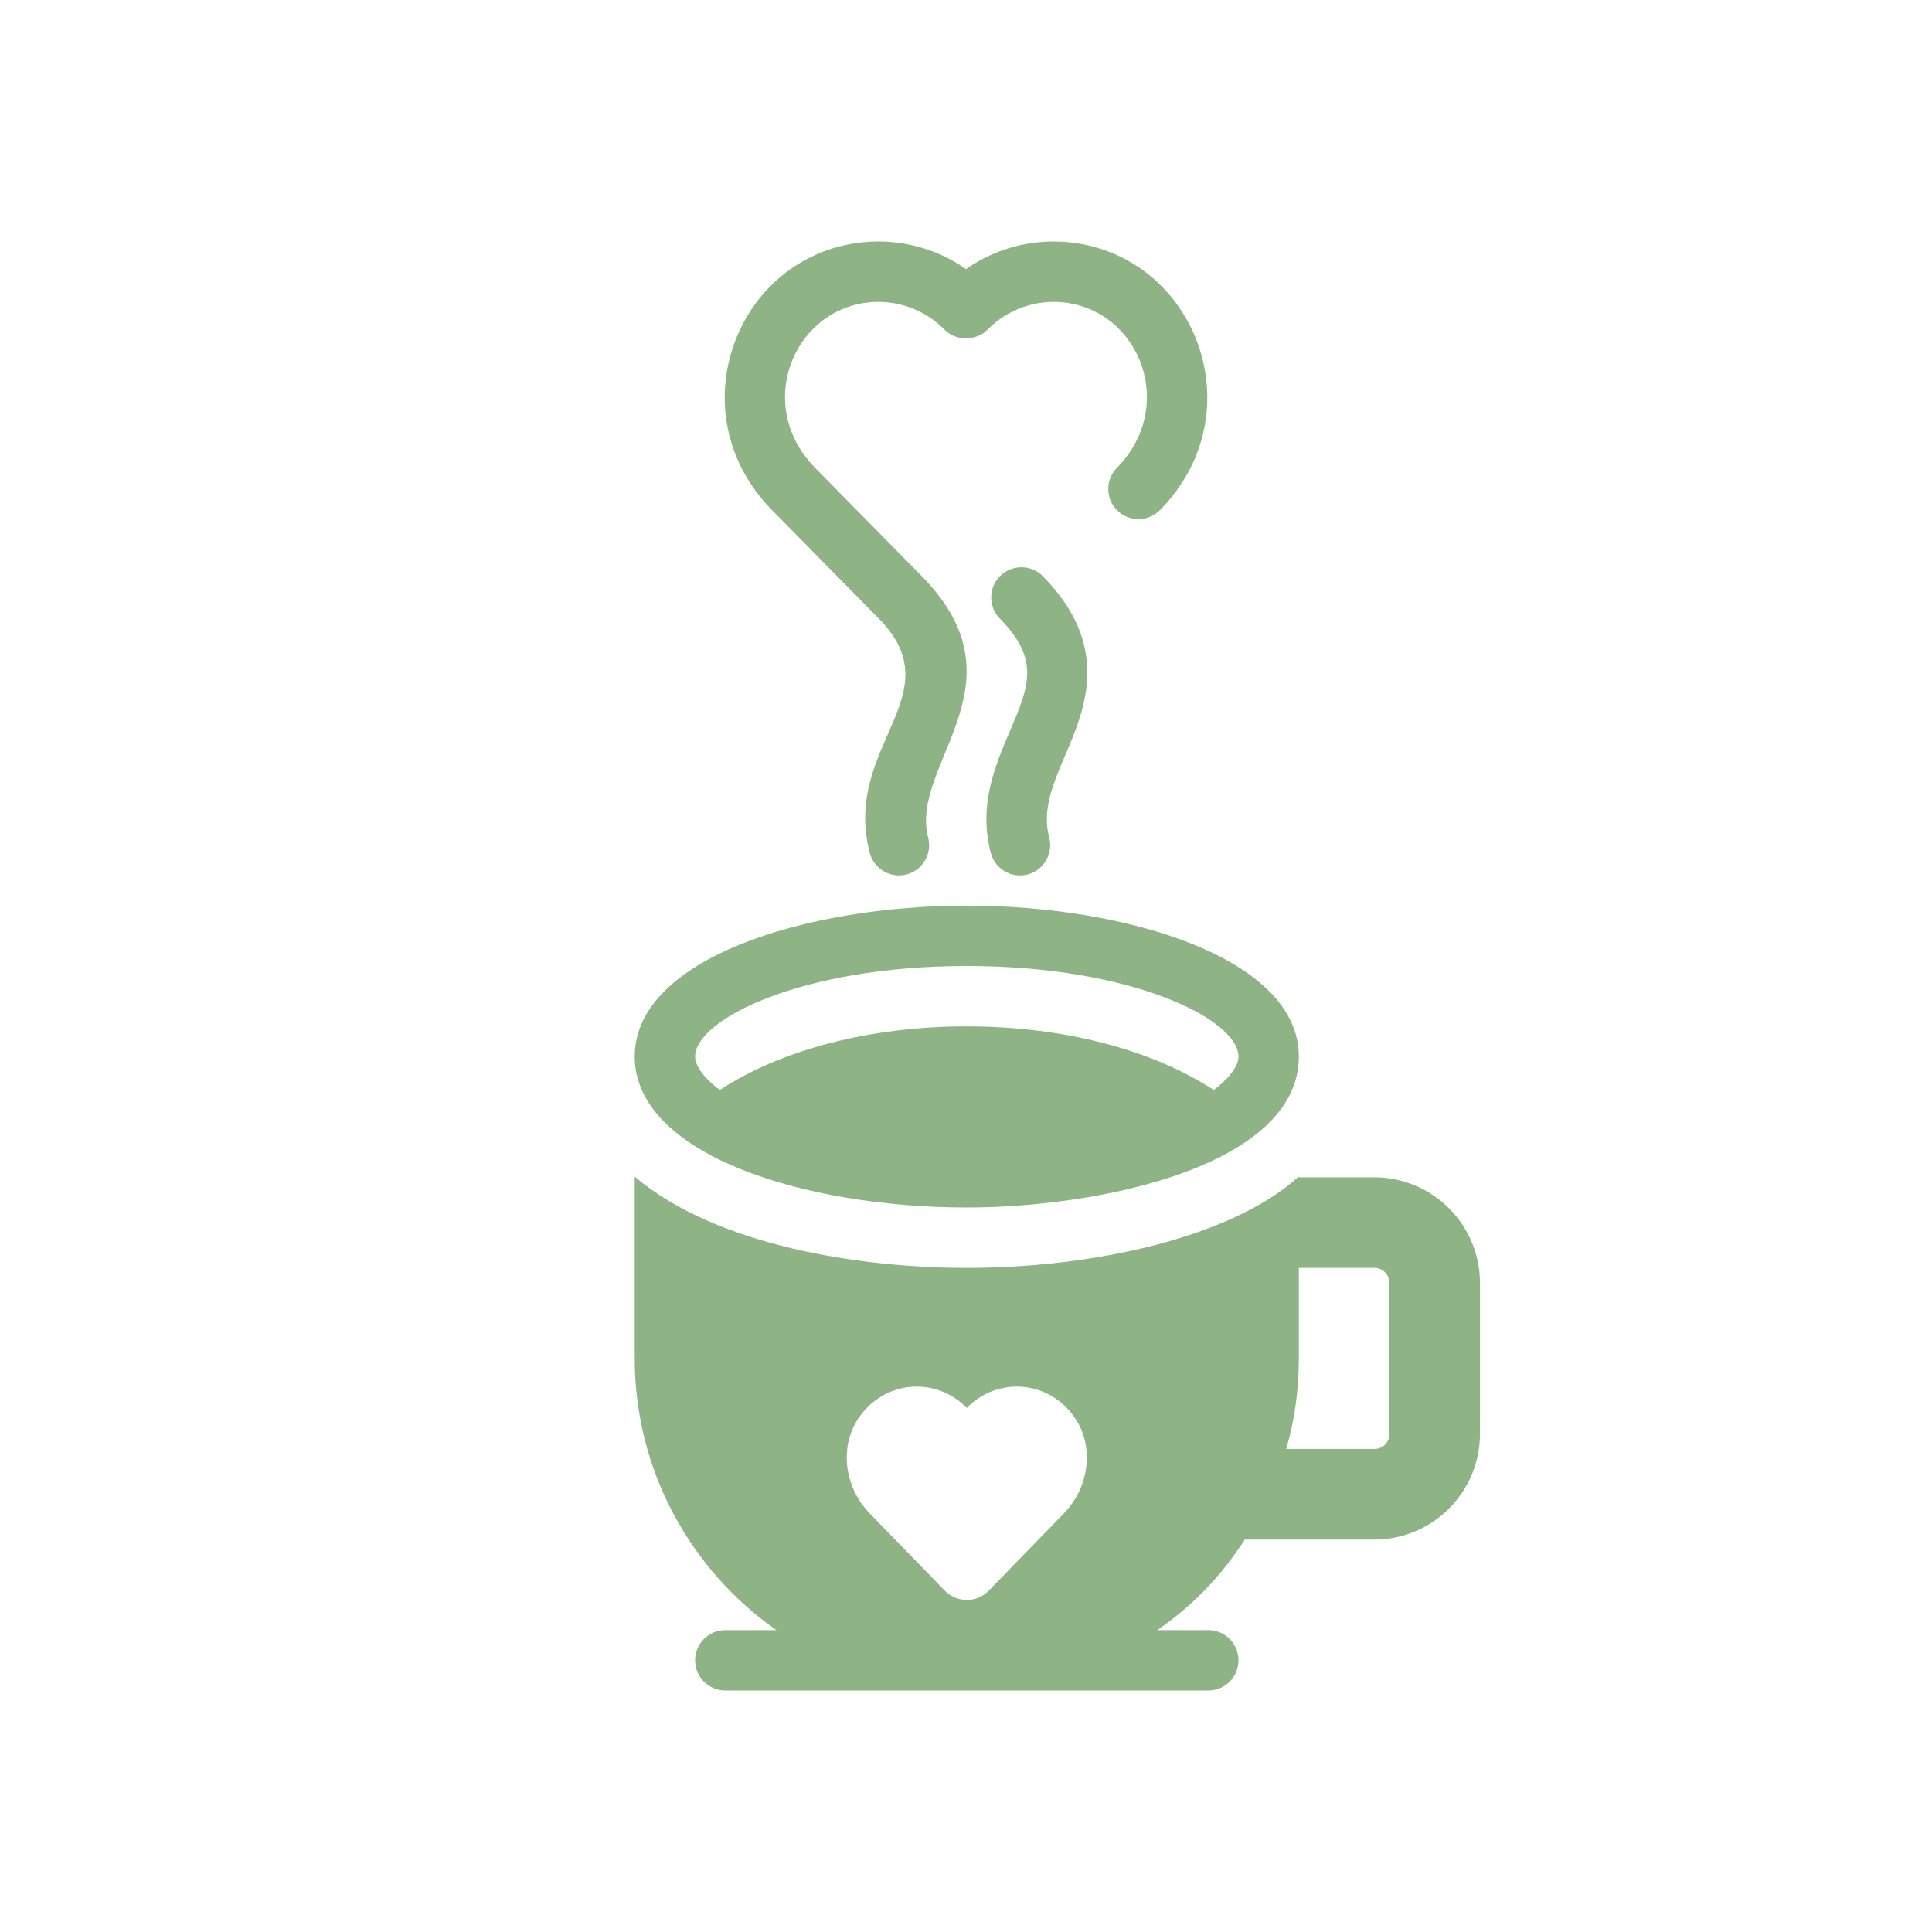 <?xml version="1.0" ?>

<!-- Uploaded to: SVG Repo, www.svgrepo.com, Generator: SVG Repo Mixer Tools -->
<svg fill="#8EB486" width="800px" height="800px" viewBox="0 0 512 512" version="1.1" xml:space="preserve" xmlns="http://www.w3.org/2000/svg" xmlns:xlink="http://www.w3.org/1999/xlink">

<g id="coffee-cup-tea-heart-love">

<path d="M238.23,232c-3.555,0-6.797-2.383-7.738-5.977c-7.405-28.394,22.411-41.758,2.418-62.078l-28.313-28.758   c-25.432-25.828-9.573-67.618,24.203-70.992c9.75-0.945,19.324,1.594,27.199,7.125c7.879-5.531,17.461-8.07,27.199-7.125   c33.725,3.369,49.662,45.136,24.203,70.992c-3.098,3.156-8.168,3.188-11.313,0.094c-3.148-3.102-3.188-8.164-0.086-11.313   c16.014-16.277,6.085-41.818-14.387-43.852c-7.355-0.703-14.652,1.914-19.918,7.25c-3.008,3.063-8.391,3.063-11.398,0   c-5.262-5.336-12.516-7.953-19.918-7.25c-20.382,2.025-30.48,27.494-14.387,43.852l28.316,28.758   c28.169,28.609-3.408,49.828,1.664,69.25c1.113,4.281-1.445,8.648-5.723,9.766C239.578,231.914,238.898,232,238.23,232z    M272.328,231.742c4.273-1.117,6.832-5.492,5.719-9.766c-1.926-7.359,0.953-14.102,4.285-21.906   c5.188-12.164,12.293-28.813-5.949-47.344c-3.105-3.156-8.172-3.188-11.316-0.094c-3.148,3.102-3.188,8.164-0.09,11.313   c10.723,10.898,7.68,18.023,2.637,29.844c-3.914,9.172-8.355,19.578-5.051,32.234c0.941,3.594,4.184,5.977,7.738,5.977   C270.969,232,271.648,231.914,272.328,231.742z M256.207,320c-43.139,0-88-14.07-88-40c0-25.984,45.336-40,88-40s88,14.016,88,40   C344.207,308.551,292.544,320,256.207,320z M256.207,256c-43.953,0-72,14.211-72,24c0,3.24,3.92,6.939,6.557,8.845   C207.263,278.089,230.727,272,256.207,272c25.481,0,48.948,6.09,65.446,16.846c2.643-1.909,6.554-5.599,6.554-8.846   C328.207,270.211,300.16,256,256.207,256z M256.207,336c32.999,0,69.611-7.794,87.76-24c0.08,0,0.16-0.08,0.24-0.16V312h20   c15.44,0,28,12.56,28,28v40c0,15.44-12.56,28-28,28h-34.32c-6.551,10.078-13.768,17.389-23.147,24h13.467c4.422,0,8,3.578,8,8   s-3.578,8-8,8h-128c-4.422,0-8-3.578-8-8s3.578-8,8-8h13.533c-22.667-15.928-37.533-42.225-37.533-72v-48.16   C189.819,330.127,227.766,336,256.207,336z M364.207,384c2.24,0,4-1.76,4-4v-40c0-2.24-1.76-4-4-4h-20v24c0,8.32-1.12,16.4-3.36,24   H364.207z M283.967,374.56c-7.12-8.96-20-9.44-27.76-1.44c-7.76-8-20.64-7.52-27.76,1.44c-6.32,7.84-4.96,19.36,2.08,26.56   l19.92,20.48c3.2,3.2,8.32,3.2,11.52,0l19.92-20.48C288.927,393.92,290.287,382.4,283.967,374.56z"/>

</g>

<g id="Layer_1"/>

</svg>